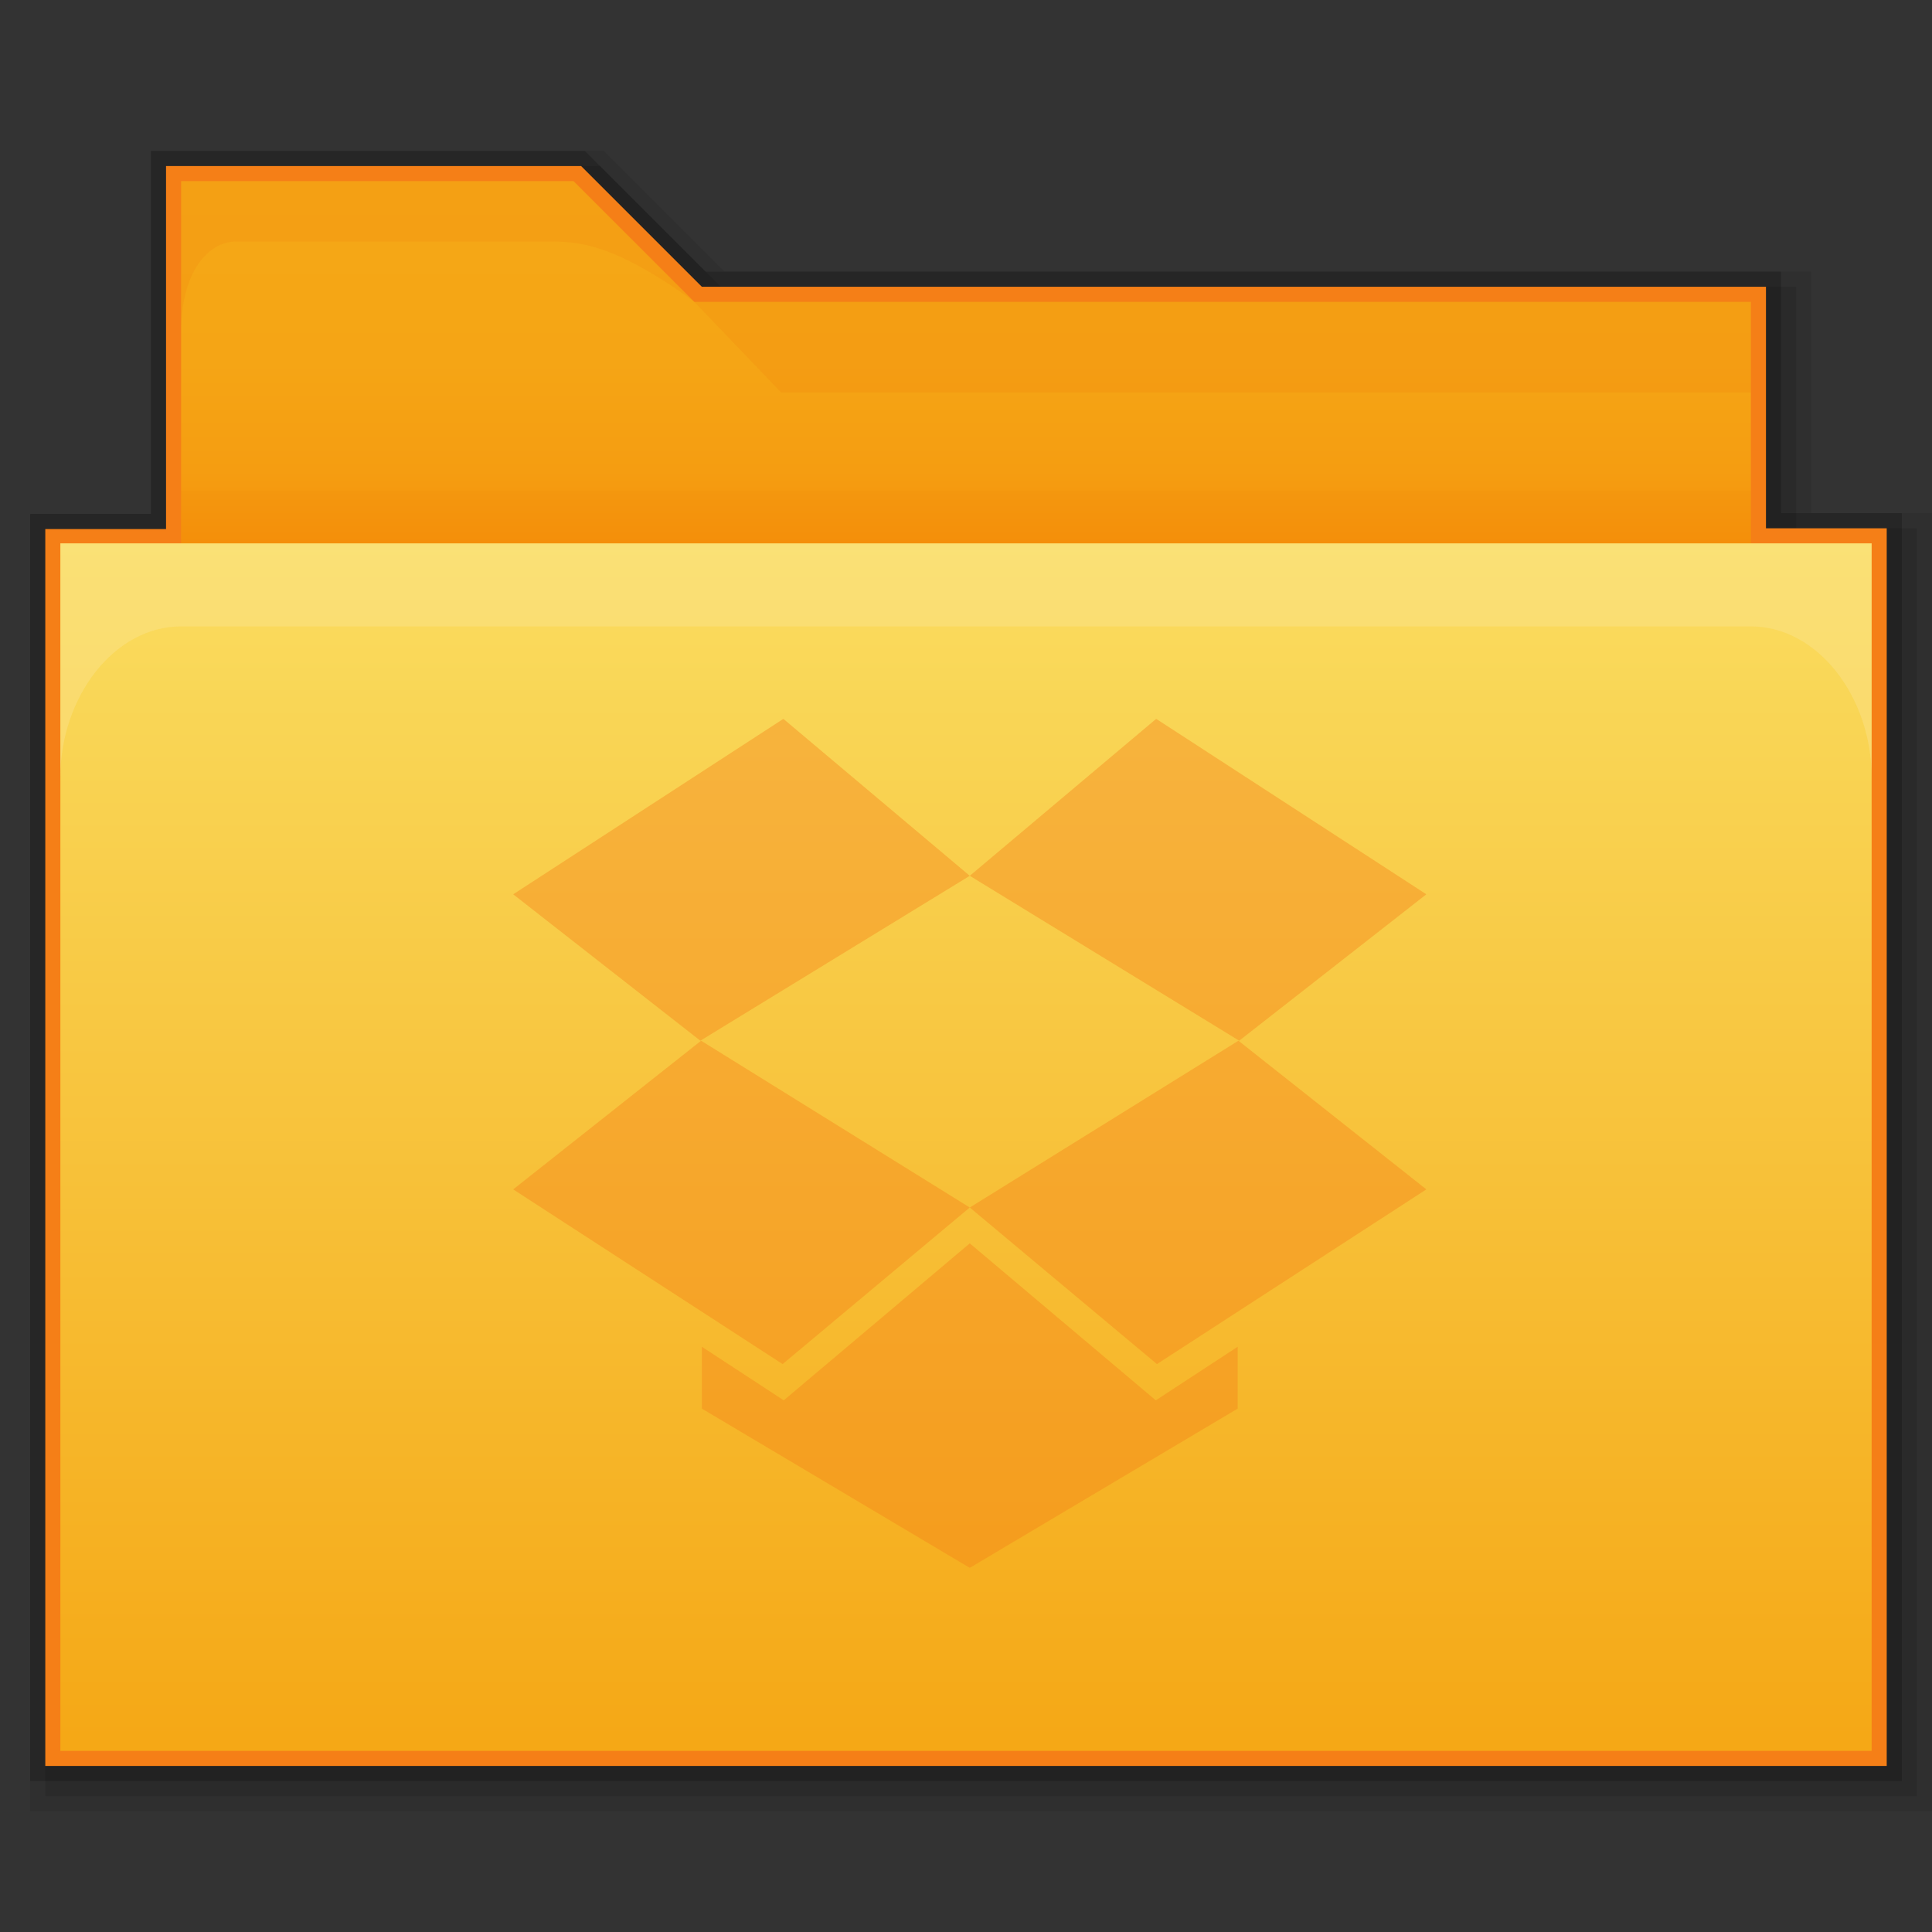 <?xml version="1.0" encoding="utf-8"?>
<!-- Generator: Adobe Illustrator 21.0.0, SVG Export Plug-In . SVG Version: 6.00 Build 0)  -->
<svg version="1.1" id="图层_39" xmlns="http://www.w3.org/2000/svg" xmlns:xlink="http://www.w3.org/1999/xlink" x="0px" y="0px"
	 viewBox="0 0 256 256" style="enable-background:new 0 0 256 256;" xml:space="preserve">
<rect x="0" y="0" width="256" height="256" fill="#333333" stroke="none"/>
<style type="text/css">
	.st0{opacity:0.39;}
	.st1{fill:#F57F17;}
	.st2{opacity:0.1;enable-background:new    ;}
	.st3{opacity:0.08;enable-background:new    ;}
	.st4{opacity:0.2;enable-background:new    ;}
	.st5{fill:url(#SVGID_1_);}
	.st6{fill:url(#rect2990_1_);}
	.st7{opacity:0.25;fill:#FDEFBA;enable-background:new    ;}
	.st8{opacity:0.1;fill:#E65100;enable-background:new    ;}
	.st9{opacity:0.05;fill:#E65100;enable-background:new    ;}
</style>
<symbol  id="新建符号_8" viewBox="-121 -112.5 242 225">
	<g class="st0">
		<polygon class="st1" points="-71.2,-27.2 -121,12.2 -49.6,58.5 0,17 		"/>
		<polygon class="st1" points="-121,-66 -71.4,-27.2 0,-70.9 -49.4,-112.5 		"/>
		<polygon class="st1" points="49.3,68.1 0,26.5 -49.3,68.1 -71,53.9 -71,70.3 0,112.5 71,70.3 71,53.9 		"/>
		<polygon class="st1" points="71.2,-27.2 121,12.2 49.6,58.5 0,17 		"/>
		<polygon class="st1" points="121,-66 71.4,-27.2 0,-70.9 49.4,-112.5 		"/>
	</g>
</symbol>
<title>0256folder-dropbox</title>
<g id="_256">
	<polygon class="st2" points="6,238 6,70.1 22,70.1 22,22.1 25.9,22 79.5,22 95.5,38 238,38 238,70 254,70 254,106.8 254,106.8 
		254,238 	"/>
	<polygon class="st3" points="4,240 4,68.1 20,68.1 20,20 80,20 96,36 240,36 240,68 256,68 256,108.8 256,108.8 256,240 	"/>
	<polygon class="st4" points="4,236 4,68.1 20,68.1 20,20 23.9,20 77.5,20 93.5,36 236,36 236,68 252,68 252,104.8 252,104.8 
		252,236 	"/>
	<polygon class="st1" points="6,234 6,70.1 22,70.1 22,22 77,22 93,38 234,38 234,70 250,70 250,102.8 250,102.8 250,234 	"/>
	
		<linearGradient id="SVGID_1_" gradientUnits="userSpaceOnUse" x1="128" y1="-1386.009" x2="128" y2="-1326" gradientTransform="matrix(1 0 0 -1 0 -1302)">
		<stop  offset="0" style="stop-color:#F57C00"/>
		<stop  offset="0.16" style="stop-color:#F58F09"/>
		<stop  offset="0.36" style="stop-color:#F59D11"/>
		<stop  offset="0.6" style="stop-color:#F5A515"/>
		<stop  offset="0.99" style="stop-color:#F5A816"/>
	</linearGradient>
	<path class="st5" d="M232,40H92L76,24H24v52c0.1,4.4,3.6,7.9,8,8h192c4.2,0,8,0.4,8-4V40z"/>
	
		<linearGradient id="rect2990_1_" gradientUnits="userSpaceOnUse" x1="128" y1="-1374" x2="128" y2="-1534" gradientTransform="matrix(1 0 0 -1 0 -1302)">
		<stop  offset="0" style="stop-color:#FADD60"/>
		<stop  offset="0.99" style="stop-color:#F5A816"/>
	</linearGradient>
	<polyline id="rect2990" class="st6" points="248,72 248,232 8,232 8,72 	"/>
	<path id="rect3004" class="st7" d="M8,72v31c0-10.6,7.1-20,16-20h208c8.9,0,16,9.4,16,20V72H8z"/>
	<path id="path3801" class="st8" d="M24,24v20c0-8,3.6-12,7.3-12h41.5c2.8,0,6.5,0.1,13,3.9c2.1,1.2,4.2,2.6,6.2,4.1L76,24H24z"/>
	<polygon class="st8" points="92,40 232,40 232,52 103.5,52 	"/>
	<rect x="24" y="65" class="st9" width="208" height="7"/>
</g>
<use xlink:href="#新建符号_8"  width="242" height="225" id="新建符号_8-3" x="-121" y="-112.5" transform="matrix(0.5 0 0 0.5 128.5 151.5)" style="overflow:visible;"/>
</svg>
